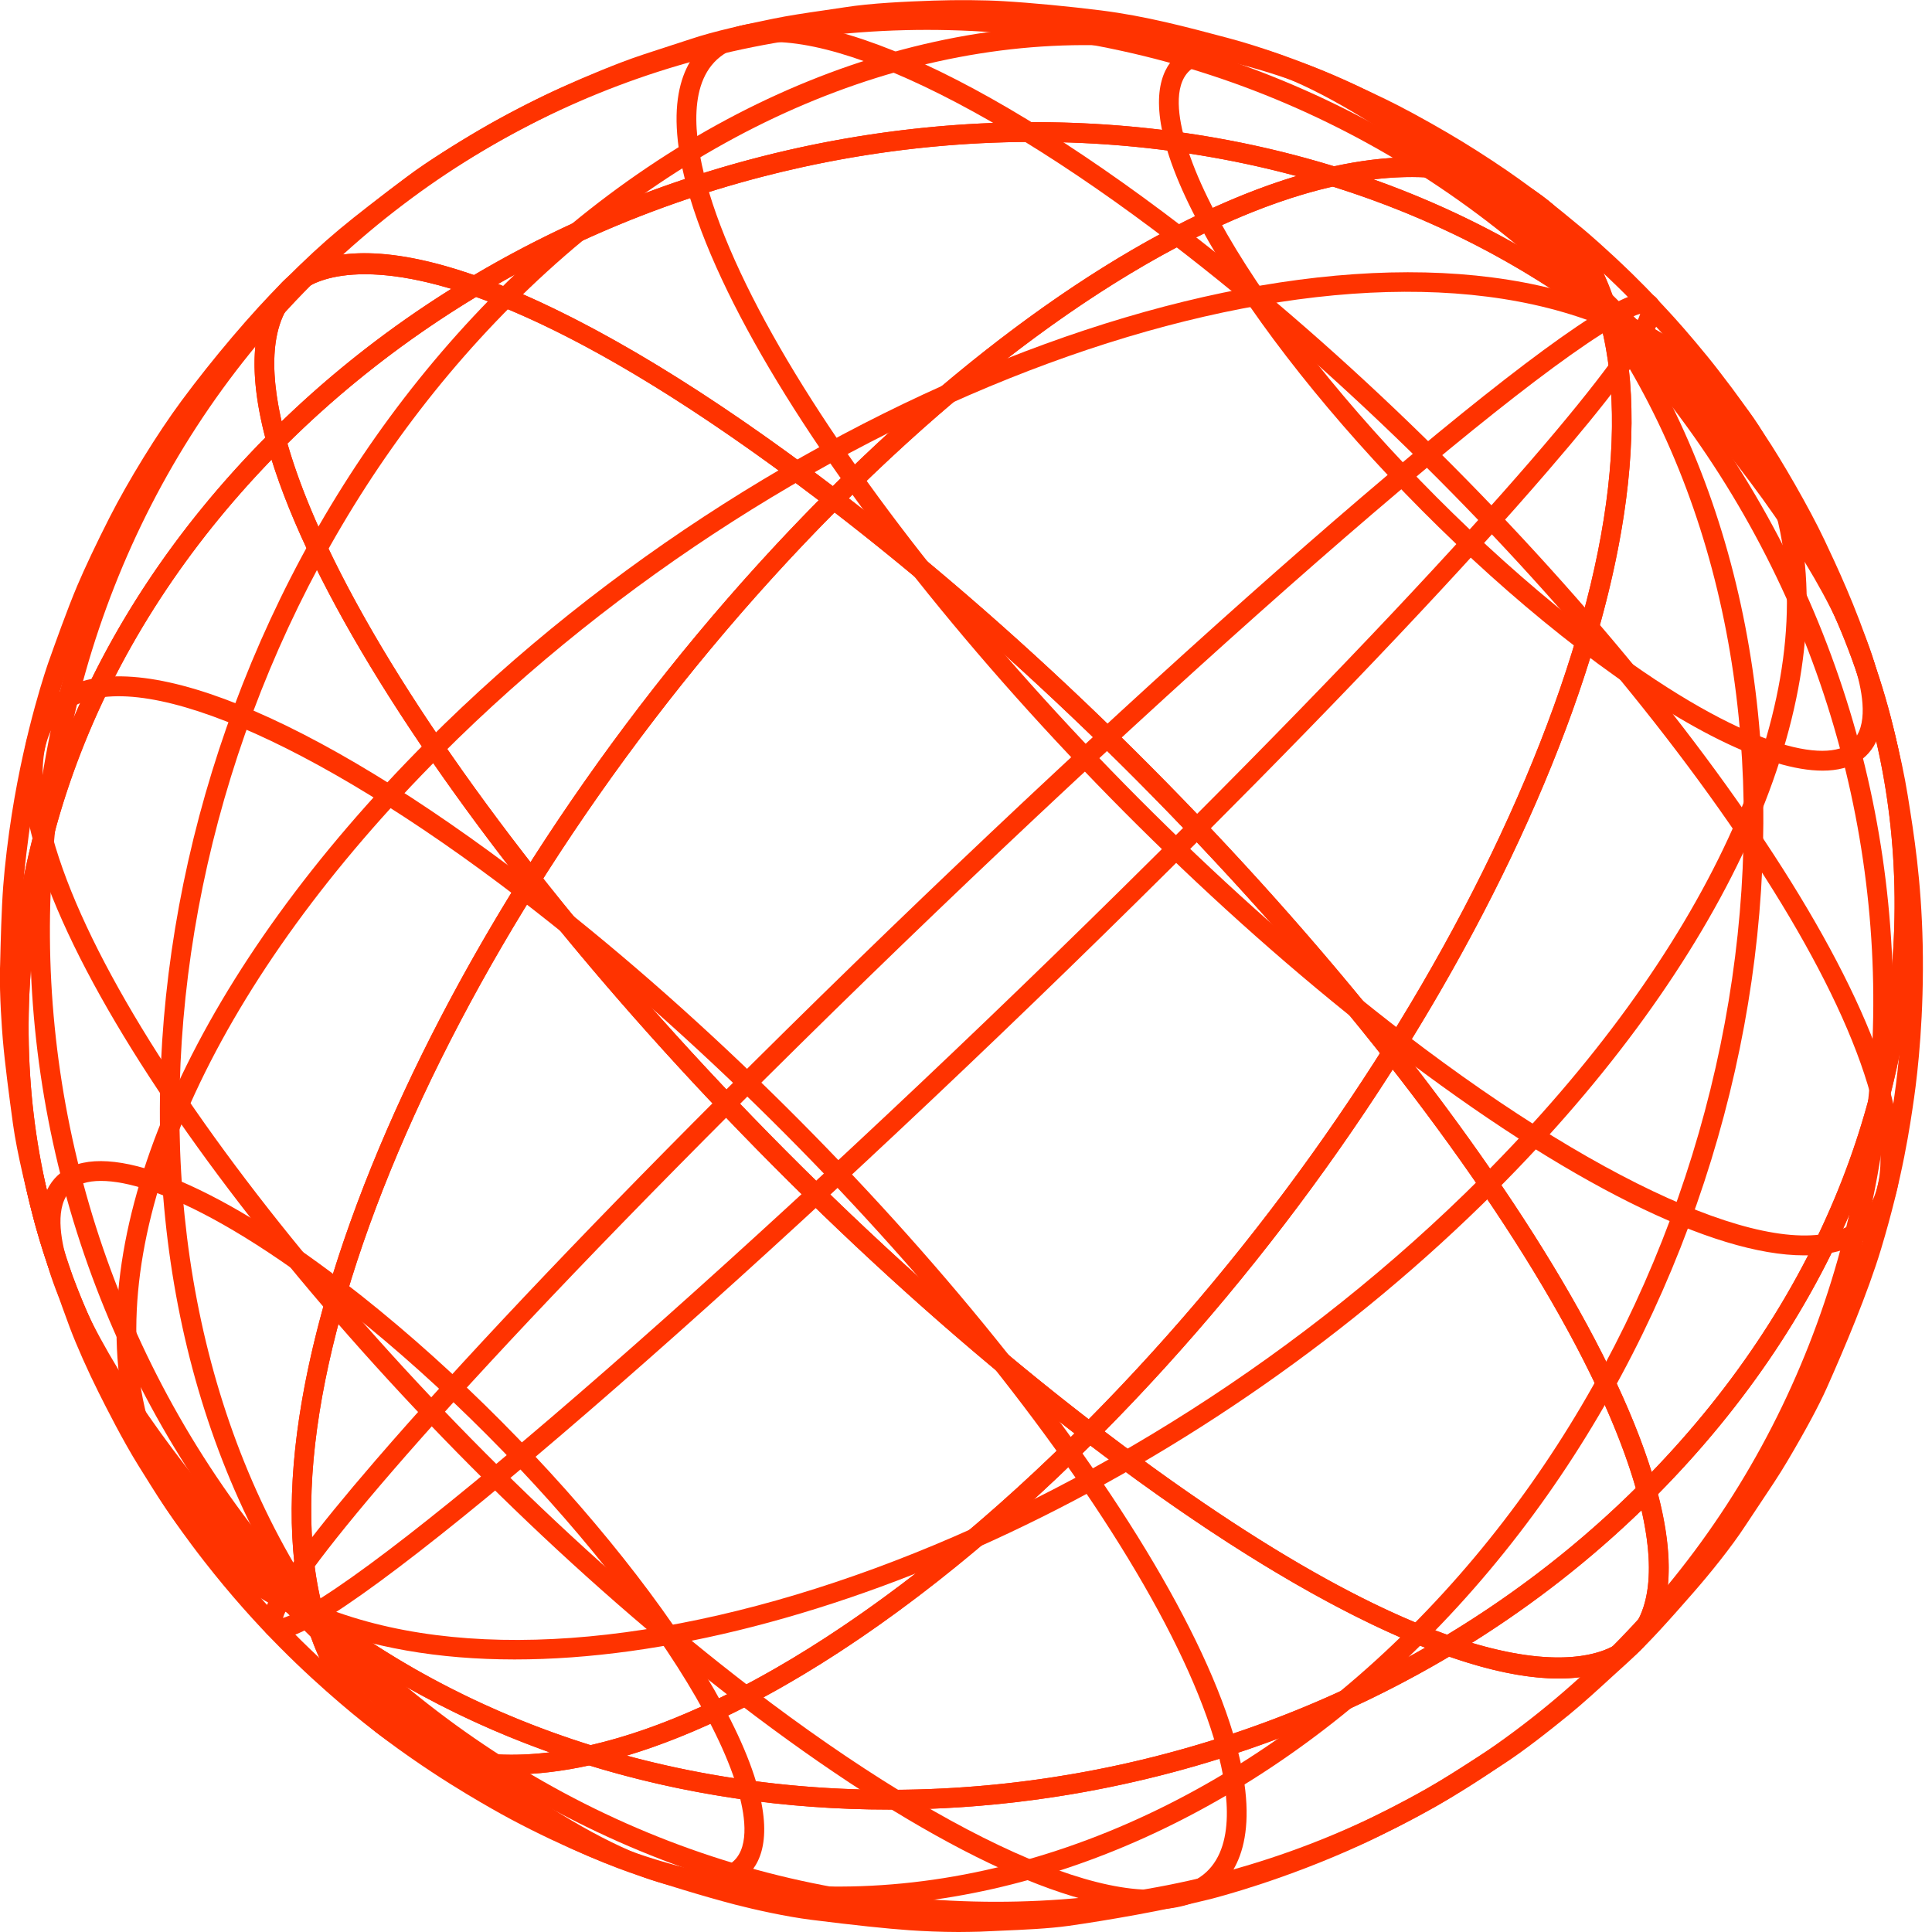 <svg width="98" height="98" viewBox="0 0 98 98" fill="none" xmlns="http://www.w3.org/2000/svg">
<path d="M25.893 90.011C24.722 90.011 23.619 89.877 22.592 89.603C19.066 88.663 16.616 86.095 15.493 82.166C6.553 75.26 1.239 65.502 0.529 54.674C-0.249 42.852 4.417 31.246 13.66 21.992L14.271 21.381L14.499 22.218C18.052 35.179 36.477 57.627 55.571 72.26L56.028 72.61L55.618 73.018C44.85 83.798 33.849 90.011 25.893 90.011ZM13.776 23.315C5.133 32.257 0.792 43.339 1.533 54.609C2.229 65.197 7.451 74.736 16.233 81.466L16.37 81.569L16.414 81.734C17.431 85.44 19.595 87.758 22.852 88.626C23.814 88.883 24.852 89.01 25.947 89.01C33.508 89.01 44.051 83.054 54.502 72.71C35.825 58.264 17.872 36.458 13.776 23.315Z" fill="#FF3300"/>
<path d="M23.383 89.726C13.635 82.255 4.214 70.745 2.385 64.066L3.354 63.798C5.136 70.296 14.396 81.566 23.994 88.924L23.383 89.726Z" fill="#FF3300"/>
<path d="M37.498 86.424C20.873 73.683 4.814 54.074 1.697 42.715L2.667 42.447C5.732 53.625 21.63 72.994 38.106 85.622L37.498 86.424Z" fill="#FF3300"/>
<path d="M15.739 82.334C10.565 80.194 7.285 76.33 6.261 71.163C4.38 61.679 10.145 49.123 21.682 37.575L22.392 38.292C11.094 49.6 5.435 61.813 7.247 70.964C8.203 75.785 11.271 79.395 16.122 81.401L15.739 82.334Z" fill="#FF3300"/>
<path d="M14.14 83.112C13.867 83.112 13.642 83.023 13.475 82.807C13.13 82.358 12.553 81.603 19.062 74.06C23.23 69.233 29.254 62.855 36.48 55.624L37.19 56.341C21.1 72.442 14.861 80.338 14.352 82.07C14.564 82.008 14.963 81.85 15.676 81.432L16.181 82.306C15.437 82.738 14.697 83.112 14.14 83.112Z" fill="#FF3300"/>
<path d="M45.099 91.79C39.907 91.79 34.76 91.05 29.883 89.551C27.186 90.138 24.729 90.172 22.592 89.603C19.018 88.65 16.547 86.023 15.445 82.001L15.049 80.558L16.233 81.466C20.363 84.631 25.015 86.976 29.951 88.523C37.119 86.88 46.061 81.158 54.908 72.305L55.219 71.993L55.567 72.26C63.588 78.404 69.343 81.48 73.404 82.924C76.924 80.794 80.217 78.243 83.18 75.277L83.791 74.667L84.02 75.504C85.498 80.897 84.054 83.218 82.579 84.216C80.644 85.529 77.521 85.43 73.507 84.034C64.854 89.16 54.891 91.79 45.099 91.79ZM31.791 89.054C44.969 92.613 59.922 90.652 72.292 83.578C67.582 81.724 61.779 78.25 55.311 73.326C47.102 81.473 38.781 86.956 31.791 89.054ZM16.912 83.218C18.063 86.064 20.053 87.882 22.848 88.626C24.357 89.027 26.046 89.109 27.876 88.886C23.988 87.501 20.295 85.615 16.912 83.218ZM74.661 83.335C79.398 84.754 81.456 83.764 82.023 83.376C83.972 82.053 83.842 79.118 83.265 76.608C80.62 79.169 77.729 81.411 74.661 83.335Z" fill="#FF3300"/>
<path d="M35.727 95.864C32.972 95.864 28.58 93.707 23.385 89.726L23.996 88.924C31.385 94.585 35.648 95.48 37.055 94.526C38.027 93.865 37.823 92.222 37.474 90.96L38.444 90.693C39.229 93.559 38.427 94.814 37.618 95.363C37.123 95.699 36.488 95.864 35.727 95.864Z" fill="#FF3300"/>
<path d="M58.356 96.865C53.755 96.865 46.328 93.193 37.494 86.424L38.105 85.622C48.631 93.69 57.567 97.458 60.864 95.219C62.708 93.971 62.353 90.998 61.728 88.725L62.697 88.458C63.984 93.155 62.718 95.181 61.428 96.056C60.629 96.597 59.595 96.865 58.356 96.865Z" fill="#FF3300"/>
<path d="M42.504 96.707C41.466 96.707 40.429 96.659 39.398 96.563C29.725 95.658 21.243 90.539 15.516 82.152L16.345 81.58C21.902 89.716 30.124 94.677 39.493 95.555C50.566 96.594 62.256 91.838 71.574 82.516L72.284 83.232C63.618 91.903 52.921 96.707 42.504 96.707Z" fill="#FF3300"/>
<path d="M50.536 97.479C50.349 97.479 50.161 97.479 49.973 97.475C37.01 97.321 24.79 91.9 15.565 82.214L16.291 81.515C25.326 91.002 37.293 96.31 49.983 96.464C50.168 96.467 50.352 96.467 50.536 96.467C62.346 96.467 73.398 91.904 81.712 83.582L82.422 84.299C73.92 92.812 62.616 97.479 50.536 97.479Z" fill="#FF3300"/>
<path d="M45.099 91.79C34.443 91.79 23.985 88.674 15.626 82.269L15.489 82.166L15.445 82.001C11.823 68.794 23.708 43.209 41.935 24.964L42.245 24.652L42.593 24.92C61.837 39.667 80.422 62.355 84.023 75.497L84.101 75.782L83.893 75.991C73.503 86.39 59.127 91.79 45.099 91.79ZM16.37 81.569C35.279 95.939 65.052 93.21 82.975 75.483C79.258 62.56 61.161 40.524 42.334 25.993C24.585 43.908 12.997 68.701 16.37 81.569Z" fill="#FF3300"/>
<path d="M37.474 90.961C35.692 84.463 26.432 73.193 16.834 65.835L17.445 65.033C27.193 72.504 36.614 84.014 38.443 90.693L37.474 90.961Z" fill="#FF3300"/>
<path d="M61.73 88.725C58.665 77.547 42.767 58.178 26.291 45.55L26.902 44.748C43.528 57.489 59.587 77.098 62.7 88.457L61.73 88.725Z" fill="#FF3300"/>
<path d="M26.104 84.175C22.268 84.175 18.756 83.582 15.738 82.334L16.121 81.401C30.698 87.429 57.185 77.691 75.166 59.694L75.876 60.41C61.325 74.969 41.218 84.175 26.104 84.175Z" fill="#FF3300"/>
<path d="M16.183 82.303L15.678 81.429C22.231 77.592 42.28 59.745 60.367 41.642L61.077 42.358C42.939 60.513 22.798 78.432 16.183 82.303Z" fill="#FF3300"/>
<path d="M16.81 83.178L15.626 82.269C6.604 75.357 1.242 65.558 0.529 54.675C-0.242 42.942 4.345 31.418 13.455 22.201C12.103 17.01 13.523 14.754 14.97 13.773C19.312 10.828 29.64 14.994 42.593 24.924L43.051 25.273L42.641 25.681C24.643 43.696 12.878 68.839 16.411 81.734L16.81 83.178ZM18.513 13.911C16.779 13.911 15.878 14.373 15.53 14.607C13.356 16.081 13.769 19.558 14.496 22.215L14.574 22.5L14.366 22.709C5.335 31.754 0.775 43.082 1.532 54.61C2.198 64.742 7.011 73.913 15.124 80.586C12.677 67.135 24.159 42.955 41.525 25.376C28.944 15.813 22.025 13.911 18.513 13.911Z" fill="#FF3300"/>
<path d="M16.834 65.835C9.447 60.174 5.184 59.276 3.775 60.233C2.802 60.894 3.007 62.537 3.355 63.799L2.386 64.066C1.601 61.2 2.403 59.945 3.212 59.396C5.498 57.846 10.82 59.955 17.445 65.033L16.834 65.835Z" fill="#FF3300"/>
<path d="M26.291 45.551C15.765 37.483 6.836 33.715 3.532 35.954C1.689 37.202 2.044 40.174 2.669 42.448L1.699 42.715C0.413 38.021 1.679 35.991 2.969 35.117C6.744 32.556 15.693 36.156 26.902 44.748L26.291 45.551Z" fill="#FF3300"/>
<path d="M15.515 82.152C2.62 63.277 6.999 33.042 25.273 14.75L25.983 15.467C8.033 33.43 3.709 63.088 16.341 81.583L15.515 82.152Z" fill="#FF3300"/>
<path d="M15.563 82.217C-2.981 62.749 -3.175 32.003 15.13 13.684L15.84 14.4C-2.079 32.333 -1.878 62.444 16.291 81.518L15.563 82.217Z" fill="#FF3300"/>
<path d="M55.311 73.33L54.963 73.063C35.719 58.316 17.134 35.624 13.53 22.485L13.451 22.201L13.659 21.992C31.944 3.693 62.567 0.881 81.927 15.717L82.064 15.82L82.108 15.985C85.729 29.192 73.848 54.777 55.621 73.018L55.311 73.33ZM14.581 22.499C18.298 35.422 36.395 57.459 55.222 71.99C72.967 54.078 84.555 29.285 81.183 16.417C62.274 2.047 32.5 4.776 14.581 22.499Z" fill="#FF3300"/>
<path d="M70.653 53.238C54.027 40.496 37.968 20.888 34.855 9.528L35.825 9.261C38.89 20.438 54.789 39.807 71.264 52.435L70.653 53.238Z" fill="#FF3300"/>
<path d="M80.109 32.953C70.361 25.482 60.941 13.972 59.111 7.293L60.081 7.025C61.862 13.523 71.122 24.793 80.72 32.151L80.109 32.953Z" fill="#FF3300"/>
<path d="M22.392 38.292L21.682 37.575C39.925 19.317 66.9 9.483 81.816 15.652L81.433 16.584C66.855 10.56 40.372 20.294 22.392 38.292Z" fill="#FF3300"/>
<path d="M37.19 56.341L36.48 55.624C54.618 37.473 74.756 19.554 81.371 15.683L81.876 16.557C75.323 20.391 55.277 38.241 37.19 56.341Z" fill="#FF3300"/>
<path d="M79.064 85.142C73.763 85.142 65.179 80.894 54.963 73.063L54.506 72.713L54.916 72.305C72.913 54.294 84.679 29.151 81.142 16.256L80.747 14.812L81.931 15.721C90.952 22.633 96.311 32.432 97.028 43.319C97.799 55.052 93.212 66.572 84.105 75.789C85.457 80.98 84.037 83.236 82.59 84.216C81.668 84.837 80.484 85.142 79.064 85.142ZM56.028 72.607C74.814 86.884 80.972 84.086 82.023 83.376C84.197 81.902 83.784 78.425 83.057 75.768L82.979 75.483L83.187 75.274C92.222 66.233 96.778 54.904 96.024 43.38C95.359 33.248 90.546 24.073 82.433 17.401C84.88 30.855 73.398 55.031 56.028 72.607Z" fill="#FF3300"/>
<path d="M91.512 63.678C86.911 63.678 79.484 60.006 70.65 53.237L71.261 52.435C81.788 60.503 90.724 64.271 94.021 62.032C95.864 60.784 95.509 57.811 94.884 55.538L95.854 55.271C97.14 59.965 95.874 61.994 94.584 62.869C93.785 63.414 92.751 63.678 91.512 63.678Z" fill="#FF3300"/>
<path d="M92.45 39.091C89.692 39.091 85.302 36.937 80.107 32.953L80.718 32.151C88.105 37.812 92.371 38.71 93.777 37.754C94.75 37.092 94.545 35.449 94.197 34.188L95.166 33.92C95.951 36.787 95.149 38.041 94.341 38.59C93.846 38.926 93.211 39.091 92.45 39.091Z" fill="#FF3300"/>
<path d="M72.282 83.232L71.572 82.516C89.519 64.552 93.844 34.894 81.211 16.403L82.041 15.83C94.932 34.709 90.557 64.943 72.282 83.232Z" fill="#FF3300"/>
<path d="M82.426 84.299L81.716 83.582C99.635 65.65 99.43 35.542 81.262 16.465L81.989 15.765C100.533 35.24 100.727 65.982 82.426 84.299Z" fill="#FF3300"/>
<path d="M83.283 76.605L83.054 75.768C79.501 62.807 61.076 40.36 41.983 25.726L41.525 25.373L41.935 24.965C54.287 12.601 66.944 6.247 74.961 8.383C78.487 9.323 80.938 11.891 82.064 15.82C91.003 22.726 96.314 32.484 97.028 43.315C97.806 55.138 93.14 66.74 83.897 75.991L83.283 76.605ZM43.051 25.277C61.732 39.722 79.682 61.529 83.781 74.671C92.42 65.732 96.761 54.654 96.021 43.384C95.325 32.796 90.102 23.257 81.317 16.523L81.18 16.42L81.136 16.256C80.119 12.549 77.955 10.231 74.698 9.364C67.114 7.338 55.021 13.43 43.051 25.277Z" fill="#FF3300"/>
<path d="M94.887 55.539C91.822 44.361 75.923 24.992 59.447 12.364L60.058 11.562C76.684 24.303 92.743 43.912 95.856 55.271L94.887 55.539Z" fill="#FF3300"/>
<path d="M94.2 34.188C92.418 27.69 83.159 16.42 73.561 9.062L74.171 8.26C83.92 15.731 93.34 27.241 95.17 33.92L94.2 34.188Z" fill="#FF3300"/>
<path d="M75.876 60.407L75.166 59.691C86.46 48.386 92.123 36.173 90.307 27.022C89.351 22.201 86.283 18.591 81.433 16.585L81.815 15.652C86.989 17.792 90.269 21.656 91.293 26.826C93.174 36.31 87.409 48.866 75.876 60.407Z" fill="#FF3300"/>
<path d="M61.075 42.359L60.365 41.642C76.452 25.541 82.691 17.648 83.2 15.916C82.988 15.978 82.589 16.136 81.875 16.554L81.37 15.68C82.479 15.032 83.575 14.521 84.073 15.172C84.418 15.625 84.998 16.379 78.486 23.922C74.322 28.757 68.301 35.127 61.075 42.359Z" fill="#FF3300"/>
<path d="M42.334 25.993L41.982 25.726C33.964 19.578 28.206 16.506 24.148 15.063C20.629 17.192 17.335 19.743 14.369 22.709L13.758 23.319L13.53 22.482C12.052 17.089 13.495 14.768 14.97 13.77C16.905 12.457 20.028 12.556 24.046 13.952C37.292 6.11 53.597 4.108 67.67 8.435C70.366 7.849 72.827 7.814 74.96 8.383C78.534 9.337 81.005 11.963 82.108 15.985L82.504 17.428L81.319 16.52C77.189 13.355 72.537 11.01 67.602 9.463C60.434 11.106 51.491 16.828 42.648 25.678L42.334 25.993ZM25.264 14.404C29.974 16.259 35.777 19.733 42.245 24.656C50.45 16.513 58.772 11.03 65.762 8.932C52.584 5.376 37.634 7.334 25.264 14.404ZM18.513 13.911C16.779 13.911 15.878 14.373 15.53 14.607C13.581 15.93 13.71 18.865 14.284 21.375C16.929 18.817 19.823 16.571 22.892 14.651C21.052 14.099 19.615 13.911 18.513 13.911ZM69.673 9.1C73.564 10.485 77.258 12.371 80.64 14.768C79.49 11.922 77.5 10.105 74.704 9.361C73.192 8.959 71.503 8.877 69.673 9.1Z" fill="#FF3300"/>
<path d="M59.448 12.364C48.921 4.296 39.986 0.528 36.688 2.767C34.845 4.018 35.2 6.987 35.825 9.261L34.855 9.528C33.569 4.834 34.835 2.804 36.125 1.93C39.9 -0.631 48.846 2.969 60.059 11.561L59.448 12.364Z" fill="#FF3300"/>
<path d="M73.558 9.062C66.172 3.401 61.906 2.503 60.499 3.459C59.527 4.121 59.731 5.763 60.08 7.025L59.11 7.293C58.325 4.426 59.127 3.171 59.936 2.623C62.22 1.073 67.541 3.178 74.169 8.259L73.558 9.062Z" fill="#FF3300"/>
<path d="M81.211 16.407C75.651 8.27 67.428 3.305 58.059 2.428C46.983 1.392 35.297 6.144 25.985 15.464L25.275 14.747C34.802 5.212 46.785 0.357 58.155 1.419C67.828 2.325 76.31 7.444 82.04 15.83L81.211 16.407Z" fill="#FF3300"/>
<path d="M81.262 16.468C72.224 6.981 60.26 1.673 47.567 1.519C35.525 1.382 24.285 5.949 15.841 14.4L15.131 13.684C23.633 5.174 34.938 0.507 47.014 0.507C47.201 0.507 47.389 0.507 47.577 0.511C60.54 0.665 72.76 6.086 81.985 15.772L81.262 16.468Z" fill="#FF3300"/>
<path d="M48.62 98C47.746 98 46.828 97.959 46.135 97.911C44.968 97.829 43.34 97.657 41.159 97.383C39.872 97.222 38.274 96.865 37.295 96.612C35.687 96.193 33.533 95.535 31.933 94.98C30.547 94.496 27.536 93.234 24.922 91.733C23.714 91.04 20.505 89.195 17.215 86.363C15.559 84.94 13.051 82.65 10.358 79.197C9.47 78.059 8.784 77.064 8.781 77.058C8.088 76.053 8.088 76.053 7.04 74.373C6.228 73.073 5.371 71.369 5.006 70.639C4.46 69.549 3.886 68.26 3.538 67.334C3.279 66.648 3.009 65.887 2.753 65.126C2.378 64.118 2.047 63.089 1.76 62.043C1.374 60.528 0.866 58.532 0.657 57.006C0.463 55.587 0.248 53.965 0.142 52.721C0.101 52.223 -0.032 50.499 -0.001 49.148L0.006 48.935C0.036 47.691 0.074 46.141 0.163 44.951C0.241 43.905 0.412 42.472 0.599 41.296C1.292 36.9 2.412 33.725 2.456 33.595C2.787 32.666 3.402 30.934 3.917 29.714C4.293 28.826 4.903 27.533 5.549 26.264C6.508 24.382 7.975 21.996 9.208 20.329C10.781 18.2 12.795 15.827 14.341 14.291C16.679 11.967 17.597 11.271 20.642 8.963C21.703 8.157 23.198 7.256 24.233 6.645C25.174 6.09 26.502 5.38 27.611 4.842C28.687 4.321 30.212 3.662 31.499 3.169C32.23 2.887 33.117 2.603 33.977 2.325C34.353 2.205 34.711 2.088 35.039 1.979C36.243 1.574 37.834 1.235 39.23 0.947C39.984 0.792 40.896 0.655 41.78 0.528C42.152 0.474 42.514 0.422 42.838 0.371C44.179 0.158 45.951 0.079 47.343 0.031C48.538 -0.01 49.937 0 50.903 0.059C52.303 0.141 54.241 0.326 55.846 0.528C58.122 0.816 60.153 1.358 62.303 1.931C63.908 2.356 66.037 3.11 67.601 3.799C69.048 4.441 70.126 4.941 70.898 5.339C71.874 5.84 73.174 6.573 74.137 7.16C75.137 7.77 76.281 8.524 77.052 9.08C78.202 9.913 78.591 10.191 80.315 11.624C80.503 11.781 81.486 12.615 82.776 13.87C83.759 14.83 84.581 15.728 84.974 16.163C85.452 16.688 86.513 17.929 87.182 18.803C88.261 20.206 88.455 20.494 89.531 22.088C90.34 23.288 91.77 25.75 92.544 27.389C93.138 28.647 94.135 30.756 94.951 33.249C95.835 35.961 96.446 38.344 96.767 40.336C97.091 42.352 97.456 44.632 97.528 47.903C97.603 51.49 97.285 54.322 97.091 55.69C96.889 57.089 96.521 59.695 95.415 63.36C94.749 65.571 93.551 68.41 92.664 70.399C92.254 71.314 91.602 72.532 90.66 74.123C90.251 74.819 89.712 75.621 89.193 76.396C88.964 76.735 88.746 77.064 88.551 77.363C87.82 78.487 86.704 79.859 85.906 80.771L85.759 80.939C84.8 82.033 83.605 83.394 82.561 84.333C82.325 84.546 82.069 84.779 81.806 85.019C81.093 85.674 80.281 86.415 79.602 86.97C78.659 87.738 77.274 88.842 76.141 89.562L75.362 90.063C74.553 90.584 73.635 91.177 72.877 91.606C71.707 92.267 70.178 93.056 69.068 93.564C65.16 95.36 61.781 96.231 61.413 96.327C59.112 96.907 56.095 97.421 54.211 97.688C53.187 97.832 51.9 97.887 50.763 97.935C50.391 97.952 50.029 97.966 49.698 97.983C49.364 97.99 48.995 98 48.62 98ZM10.143 77.229C10.409 77.596 10.761 78.069 11.153 78.573C13.791 81.954 16.252 84.2 17.874 85.595C21.092 88.366 24.239 90.173 25.424 90.855C27.98 92.322 30.916 93.557 32.264 94.026C33.841 94.575 35.964 95.22 37.547 95.635C38.797 95.96 40.264 96.255 41.281 96.382C43.445 96.653 45.053 96.824 46.203 96.903C47.166 96.968 48.575 97.023 49.647 96.965C49.982 96.948 50.343 96.934 50.722 96.917C51.835 96.869 53.098 96.817 54.071 96.68C55.931 96.416 58.904 95.909 61.167 95.34C61.529 95.247 64.822 94.397 68.652 92.638C69.737 92.141 71.239 91.369 72.386 90.718C73.12 90.303 74.024 89.72 74.823 89.206L75.608 88.702C76.7 88.009 78.052 86.929 78.974 86.178C79.632 85.643 80.431 84.909 81.134 84.265C81.4 84.021 81.656 83.785 81.895 83.572C82.895 82.671 84.069 81.337 85.011 80.26L85.158 80.092C85.936 79.207 87.015 77.877 87.718 76.797C87.916 76.495 88.138 76.163 88.367 75.82C88.879 75.055 89.408 74.267 89.804 73.595C90.725 72.038 91.36 70.855 91.752 69.974C92.63 68.009 93.811 65.215 94.459 63.055C95.541 59.461 95.906 56.907 96.101 55.532C96.292 54.195 96.603 51.425 96.528 47.91C96.459 44.711 96.101 42.469 95.784 40.487C95.473 38.543 94.876 36.211 94.005 33.55C93.21 31.116 92.234 29.045 91.647 27.807C90.892 26.21 89.496 23.809 88.718 22.654C87.647 21.067 87.455 20.785 86.394 19.404C85.739 18.553 84.704 17.343 84.24 16.829C83.851 16.4 83.045 15.515 82.083 14.576C80.82 13.345 79.861 12.536 79.683 12.385C77.984 10.972 77.605 10.698 76.472 9.879C75.721 9.337 74.605 8.6 73.625 8.003C72.683 7.427 71.406 6.71 70.451 6.22C69.696 5.833 68.635 5.339 67.205 4.705C65.686 4.033 63.614 3.302 62.054 2.887C59.938 2.325 57.938 1.794 55.726 1.512C54.142 1.31 52.228 1.128 50.849 1.046C49.91 0.991 48.548 0.981 47.381 1.019C46.016 1.063 44.282 1.142 42.995 1.348C42.667 1.399 42.302 1.454 41.926 1.509C41.06 1.636 40.162 1.77 39.435 1.917C38.449 2.119 36.609 2.5 35.359 2.918C35.028 3.028 34.663 3.145 34.288 3.268C33.441 3.539 32.568 3.82 31.864 4.091C30.602 4.578 29.103 5.222 28.052 5.733C26.98 6.254 25.649 6.961 24.744 7.496C23.734 8.092 22.27 8.977 21.253 9.748C18.249 12.025 17.341 12.714 15.051 14.991C13.539 16.496 11.563 18.817 10.016 20.912C8.815 22.537 7.381 24.866 6.446 26.703C5.811 27.955 5.211 29.22 4.845 30.087C4.34 31.284 3.733 32.995 3.405 33.914C3.361 34.044 2.272 37.13 1.593 41.433C1.415 42.565 1.245 44.001 1.166 45.006C1.077 46.172 1.04 47.704 1.012 48.939L1.006 49.155C0.985 50.032 1.036 51.328 1.142 52.618C1.255 53.941 1.504 55.762 1.654 56.852C1.855 58.32 2.354 60.284 2.719 61.721C2.726 61.742 2.729 61.762 2.736 61.783C2.978 62.575 3.313 63.627 3.675 64.694C6.064 71.153 10.279 76.828 16.003 81.278C16.078 81.337 16.153 81.395 16.229 81.453L15.617 82.256C13.614 80.73 11.784 79.043 10.143 77.229Z" fill="#FF3300"/>
</svg>
